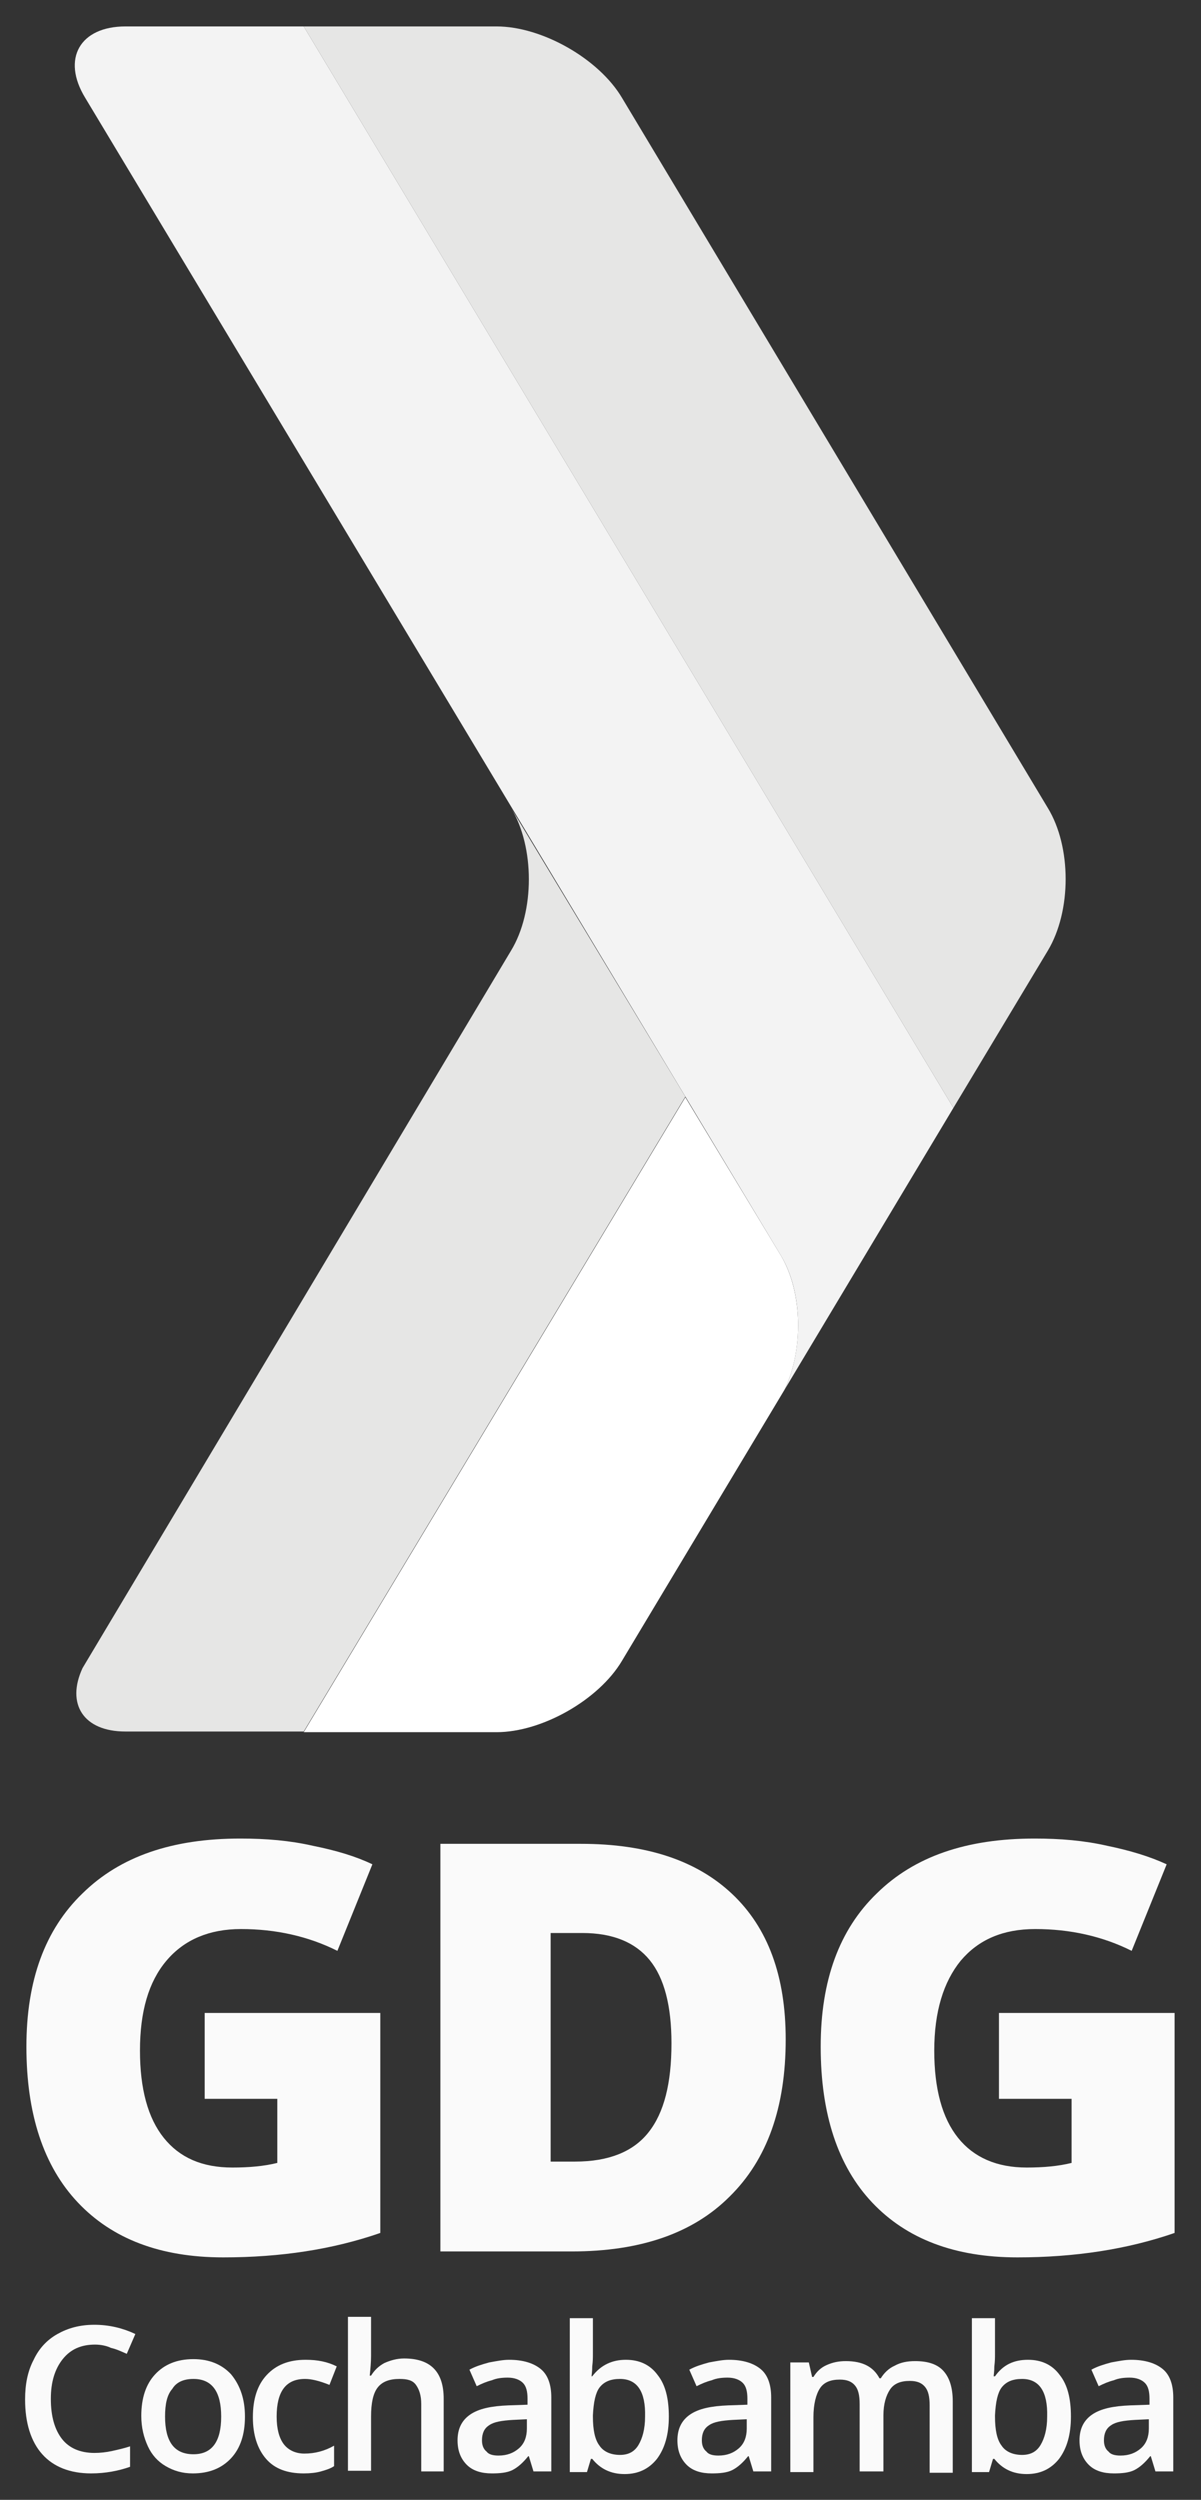 <!-- Generator: Adobe Illustrator 18.0.0, SVG Export Plug-In  -->
<svg version="1.1"
	 xmlns="http://www.w3.org/2000/svg" xmlns:xlink="http://www.w3.org/1999/xlink" xmlns:a="http://ns.adobe.com/AdobeSVGViewerExtensions/3.0/"
	 x="0px" y="0px" width="181.9px" height="378.4px" viewBox="0 0 181.9 378.4" enable-background="new 0 0 181.9 378.4"
	 xml:space="preserve">
<rect x="0" y="0" width="181.9" height="378.4" fill="#333333" stroke="none"/>
<defs>
</defs>
<g>
	<g>
		<defs>
			<path id="SVGID_1_" d="M103.8,166.1L46,262.2h29.2c6.9,0,15.5-4.9,19-10.8l24.6-41c2.9-6,2.8-14.7-0.5-20.3L103.8,166.1"/>
		</defs>
		<clipPath id="SVGID_2_">
			<use xlink:href="#SVGID_1_"  overflow="visible"/>
		</clipPath>
		<rect x="42" y="162.1" clip-path="url(#SVGID_2_)" fill="#FFFFFF" width="82.9" height="104.1"/>
	</g>
	<g>
		<g>
			<defs>
				<path id="SVGID_3_" d="M77.4,122.3c3.6,5.9,3.6,15.7,0,21.6L12.5,252.5c-2.5,5.4,0.1,9.6,6.5,9.6h27l57.8-96.1L77.4,122.3"/>
			</defs>
			<clipPath id="SVGID_4_">
				<use xlink:href="#SVGID_3_"  overflow="visible"/>
			</clipPath>
			<rect x="7.5" y="118.3" clip-path="url(#SVGID_4_)" fill="#E6E6E5" width="100.2" height="147.9"/>
		</g>
		<g>
			<defs>
				<path id="SVGID_5_" d="M19,4c-6.9,0-9.7,4.9-6.1,10.8l105.4,175.3c3.3,5.5,3.4,14.3,0.5,20.3l25.6-42.7L46,4H19"/>
			</defs>
			<clipPath id="SVGID_6_">
				<use xlink:href="#SVGID_5_"  overflow="visible"/>
			</clipPath>
			<rect x="7.3" y="0" clip-path="url(#SVGID_6_)" fill="#F3F3F3" width="141.1" height="214.4"/>
		</g>
		<g>
			<defs>
				<path id="SVGID_7_" d="M158.7,122.3L94.2,14.8C90.7,8.9,82.1,4,75.2,4H46l98.4,163.7l14.3-23.8
					C162.3,137.9,162.3,128.2,158.7,122.3"/>
			</defs>
			<clipPath id="SVGID_8_">
				<use xlink:href="#SVGID_7_"  overflow="visible"/>
			</clipPath>
			<rect x="42" y="0" clip-path="url(#SVGID_8_)" fill="#E6E6E5" width="123.3" height="171.7"/>
		</g>
		<g>
			<defs>
				<path id="SVGID_9_" d="M14.4,354.9c-2.1,0-3.7,0.7-4.9,2.2s-1.8,3.5-1.8,6c0,2.7,0.6,4.7,1.7,6.1c1.1,1.4,2.8,2.1,4.9,2.1
					c0.9,0,1.8-0.1,2.7-0.3c0.9-0.2,1.8-0.4,2.7-0.7v3.1c-1.7,0.6-3.7,1-5.9,1c-3.2,0-5.7-1-7.4-2.9c-1.7-1.9-2.6-4.7-2.6-8.3
					c0-2.3,0.4-4.3,1.3-6c0.8-1.7,2-3,3.6-3.9c1.6-0.9,3.4-1.4,5.6-1.4c2.2,0,4.3,0.5,6.2,1.4l-1.3,3c-0.7-0.3-1.5-0.7-2.4-0.9
					C16.2,355.1,15.3,354.9,14.4,354.9"/>
			</defs>
			<clipPath id="SVGID_10_">
				<use xlink:href="#SVGID_9_"  overflow="visible"/>
			</clipPath>
			<rect x="0" y="347.9" clip-path="url(#SVGID_10_)" fill="#FAFAFA" width="24.7" height="30.5"/>
		</g>
		<g>
			<defs>
				<path id="SVGID_11_" d="M25,365.8c0,3.8,1.4,5.7,4.3,5.7c2.8,0,4.2-1.9,4.2-5.7c0-3.8-1.4-5.7-4.2-5.7c-1.5,0-2.6,0.5-3.2,1.5
					C25.3,362.5,25,363.9,25,365.8z M37.1,365.8c0,2.7-0.7,4.8-2.1,6.3c-1.4,1.5-3.3,2.3-5.8,2.3c-1.6,0-2.9-0.4-4.1-1.1
					c-1.2-0.7-2.1-1.7-2.7-3c-0.6-1.3-1-2.8-1-4.6c0-2.7,0.7-4.8,2.1-6.3c1.4-1.5,3.3-2.3,5.8-2.3c2.4,0,4.3,0.8,5.7,2.3
					C36.4,361.1,37.1,363.2,37.1,365.8z"/>
			</defs>
			<clipPath id="SVGID_12_">
				<use xlink:href="#SVGID_11_"  overflow="visible"/>
			</clipPath>
			<rect x="17.4" y="353.2" clip-path="url(#SVGID_12_)" fill="#FAFAFA" width="23.7" height="25.2"/>
		</g>
		<g>
			<defs>
				<path id="SVGID_13_" d="M46,374.4c-2.5,0-4.4-0.7-5.7-2.2c-1.3-1.5-2-3.6-2-6.3c0-2.8,0.7-4.9,2.1-6.4c1.4-1.5,3.3-2.3,5.9-2.3
					c1.8,0,3.3,0.3,4.7,1l-1.1,2.8c-1.5-0.6-2.7-0.9-3.7-0.9c-2.9,0-4.3,1.9-4.3,5.7c0,1.9,0.4,3.3,1.1,4.2c0.7,0.9,1.8,1.4,3.1,1.4
					c1.6,0,3.1-0.4,4.5-1.2v3.1c-0.6,0.4-1.3,0.6-2,0.8C47.9,374.3,47,374.4,46,374.4"/>
			</defs>
			<clipPath id="SVGID_14_">
				<use xlink:href="#SVGID_13_"  overflow="visible"/>
			</clipPath>
			<rect x="34.3" y="353.2" clip-path="url(#SVGID_14_)" fill="#FAFAFA" width="20.7" height="25.2"/>
		</g>
		<g>
			<defs>
				<path id="SVGID_15_" d="M67.3,374.1h-3.5v-10.2c0-1.3-0.3-2.2-0.8-2.9s-1.3-0.9-2.5-0.9c-1.5,0-2.6,0.4-3.3,1.3
					c-0.7,0.9-1,2.4-1,4.4v8.2h-3.5v-23.3h3.5v5.9c0,1-0.1,2-0.2,3h0.2c0.5-0.8,1.1-1.4,2-1.9c0.9-0.4,1.9-0.7,3-0.7c4,0,6,2,6,6.1
					V374.1"/>
			</defs>
			<clipPath id="SVGID_16_">
				<use xlink:href="#SVGID_15_"  overflow="visible"/>
			</clipPath>
			<rect x="48.7" y="346.8" clip-path="url(#SVGID_16_)" fill="#FAFAFA" width="22.6" height="31.3"/>
		</g>
		<g>
			<defs>
				<path id="SVGID_17_" d="M75.5,371.7c1.3,0,2.3-0.4,3.1-1.1c0.8-0.7,1.2-1.7,1.2-3v-1.4l-2.1,0.1c-1.7,0.1-2.9,0.3-3.6,0.8
					c-0.8,0.5-1.1,1.3-1.1,2.3c0,0.7,0.2,1.3,0.7,1.7C74,371.5,74.6,371.7,75.5,371.7z M80.8,374.1l-0.7-2.3h-0.1
					c-0.8,1-1.6,1.7-2.4,2.1c-0.8,0.4-1.9,0.5-3.1,0.5c-1.6,0-2.9-0.4-3.8-1.3c-0.9-0.9-1.4-2.1-1.4-3.7c0-1.7,0.6-3,1.9-3.9
					c1.3-0.9,3.2-1.3,5.8-1.4l2.9-0.1v-0.9c0-1.1-0.2-1.9-0.7-2.4c-0.5-0.5-1.3-0.8-2.3-0.8c-0.9,0-1.7,0.1-2.4,0.4
					c-0.8,0.2-1.5,0.5-2.3,0.9l-1.1-2.5c0.9-0.5,1.9-0.8,3-1.1c1.1-0.2,2.1-0.4,3-0.4c2.1,0,3.7,0.5,4.8,1.4
					c1.1,0.9,1.6,2.4,1.6,4.3v11.2H80.8z"/>
			</defs>
			<clipPath id="SVGID_18_">
				<use xlink:href="#SVGID_17_"  overflow="visible"/>
			</clipPath>
			<rect x="65.2" y="353.2" clip-path="url(#SVGID_18_)" fill="#FAFAFA" width="22.1" height="25.2"/>
		</g>
		<g>
			<defs>
				<path id="SVGID_19_" d="M93.9,360.1c-1.4,0-2.4,0.4-3.1,1.3c-0.6,0.8-0.9,2.2-1,4.2v0.2c0,2,0.3,3.5,1,4.4
					c0.6,0.9,1.7,1.4,3.1,1.4c1.3,0,2.2-0.5,2.8-1.5c0.6-1,1-2.4,1-4.3C97.8,362,96.5,360.1,93.9,360.1z M94.8,357.2
					c2.1,0,3.7,0.8,4.8,2.3c1.2,1.5,1.7,3.6,1.7,6.3c0,2.7-0.6,4.8-1.8,6.4c-1.2,1.5-2.8,2.3-4.9,2.3c-2.1,0-3.7-0.8-4.9-2.3h-0.2
					l-0.6,2h-2.6v-23.3h3.5v5.5c0,0.4,0,1-0.1,1.8c0,0.8-0.1,1.3-0.1,1.5h0.1C91,358,92.7,357.2,94.8,357.2z"/>
			</defs>
			<clipPath id="SVGID_20_">
				<use xlink:href="#SVGID_19_"  overflow="visible"/>
			</clipPath>
			<rect x="82.4" y="346.8" clip-path="url(#SVGID_20_)" fill="#FAFAFA" width="23.1" height="31.6"/>
		</g>
		<g>
			<defs>
				<path id="SVGID_21_" d="M108.8,371.7c1.3,0,2.3-0.4,3.1-1.1c0.8-0.7,1.2-1.7,1.2-3v-1.4l-2.1,0.1c-1.7,0.1-2.9,0.3-3.6,0.8
					c-0.8,0.5-1.1,1.3-1.1,2.3c0,0.7,0.2,1.3,0.7,1.7C107.3,371.5,107.9,371.7,108.8,371.7z M114.1,374.1l-0.7-2.3h-0.1
					c-0.8,1-1.6,1.7-2.4,2.1c-0.8,0.4-1.9,0.5-3.1,0.5c-1.6,0-2.9-0.4-3.8-1.3c-0.9-0.9-1.4-2.1-1.4-3.7c0-1.7,0.6-3,1.9-3.9
					c1.3-0.9,3.2-1.3,5.8-1.4l2.9-0.1v-0.9c0-1.1-0.2-1.9-0.7-2.4c-0.5-0.5-1.3-0.8-2.3-0.8c-0.9,0-1.7,0.1-2.4,0.4
					c-0.8,0.2-1.5,0.5-2.3,0.9l-1.1-2.5c0.9-0.5,1.9-0.8,3-1.1c1.1-0.2,2.1-0.4,3-0.4c2.1,0,3.7,0.5,4.8,1.4
					c1.1,0.9,1.6,2.4,1.6,4.3v11.2H114.1z"/>
			</defs>
			<clipPath id="SVGID_22_">
				<use xlink:href="#SVGID_21_"  overflow="visible"/>
			</clipPath>
			<rect x="98.5" y="353.2" clip-path="url(#SVGID_22_)" fill="#FAFAFA" width="22.1" height="25.2"/>
		</g>
		<g>
			<defs>
				<path id="SVGID_23_" d="M133.7,374.1h-3.5v-10.2c0-1.3-0.2-2.2-0.7-2.8c-0.5-0.6-1.2-0.9-2.3-0.9c-1.4,0-2.4,0.4-3,1.3
					c-0.6,0.9-1,2.4-1,4.4v8.3h-3.5v-16.6h2.8l0.5,2.2h0.2c0.5-0.8,1.1-1.4,2-1.8c0.9-0.4,1.8-0.6,2.9-0.6c2.6,0,4.2,0.9,5.1,2.6
					h0.2c0.5-0.8,1.2-1.5,2.1-1.9c0.9-0.5,1.9-0.7,3.1-0.7c2,0,3.4,0.5,4.3,1.5c0.9,1,1.4,2.5,1.4,4.6v10.8h-3.5v-10.2
					c0-1.3-0.2-2.2-0.7-2.8c-0.5-0.6-1.2-0.9-2.3-0.9c-1.4,0-2.4,0.4-3,1.3c-0.6,0.9-1,2.2-1,3.9V374.1"/>
			</defs>
			<clipPath id="SVGID_24_">
				<use xlink:href="#SVGID_23_"  overflow="visible"/>
			</clipPath>
			<rect x="115.7" y="353.2" clip-path="url(#SVGID_24_)" fill="#FAFAFA" width="32.5" height="24.9"/>
		</g>
		<g>
			<defs>
				<path id="SVGID_25_" d="M154.8,360.1c-1.4,0-2.4,0.4-3.1,1.3c-0.6,0.8-0.9,2.2-1,4.2v0.2c0,2,0.3,3.5,1,4.4
					c0.6,0.9,1.7,1.4,3.1,1.4c1.3,0,2.2-0.5,2.8-1.5c0.6-1,1-2.4,1-4.3C158.7,362,157.4,360.1,154.8,360.1z M155.7,357.2
					c2.1,0,3.7,0.8,4.8,2.3c1.2,1.5,1.7,3.6,1.7,6.3c0,2.7-0.6,4.8-1.8,6.4c-1.2,1.5-2.8,2.3-4.9,2.3c-2.1,0-3.7-0.8-4.9-2.3h-0.2
					l-0.6,2h-2.6v-23.3h3.5v5.5c0,0.4,0,1-0.1,1.8c0,0.8-0.1,1.3-0.1,1.5h0.2C151.9,358,153.5,357.2,155.7,357.2z"/>
			</defs>
			<clipPath id="SVGID_26_">
				<use xlink:href="#SVGID_25_"  overflow="visible"/>
			</clipPath>
			<rect x="143.2" y="346.8" clip-path="url(#SVGID_26_)" fill="#FAFAFA" width="23.1" height="31.6"/>
		</g>
		<g>
			<defs>
				<path id="SVGID_27_" d="M169.7,371.7c1.3,0,2.3-0.4,3.1-1.1c0.8-0.7,1.2-1.7,1.2-3v-1.4l-2.1,0.1c-1.7,0.1-2.9,0.3-3.6,0.8
					c-0.8,0.5-1.1,1.3-1.1,2.3c0,0.7,0.2,1.3,0.7,1.7C168.2,371.5,168.8,371.7,169.7,371.7z M175,374.1l-0.7-2.3h-0.1
					c-0.8,1-1.6,1.7-2.4,2.1c-0.8,0.4-1.9,0.5-3.1,0.5c-1.6,0-2.9-0.4-3.8-1.3c-0.9-0.9-1.4-2.1-1.4-3.7c0-1.7,0.6-3,1.9-3.9
					c1.3-0.9,3.2-1.3,5.8-1.4l2.9-0.1v-0.9c0-1.1-0.2-1.9-0.7-2.4c-0.5-0.5-1.3-0.8-2.3-0.8c-0.9,0-1.7,0.1-2.4,0.4
					c-0.8,0.2-1.5,0.5-2.3,0.9l-1.1-2.5c0.9-0.5,1.9-0.8,3-1.1c1.1-0.2,2.1-0.4,3-0.4c2.1,0,3.7,0.5,4.8,1.4
					c1.1,0.9,1.6,2.4,1.6,4.3v11.2H175z"/>
			</defs>
			<clipPath id="SVGID_28_">
				<use xlink:href="#SVGID_27_"  overflow="visible"/>
			</clipPath>
			<rect x="159.4" y="353.2" clip-path="url(#SVGID_28_)" fill="#FAFAFA" width="22.1" height="25.2"/>
		</g>
		<g>
			<defs>
				<path id="SVGID_29_" d="M31,304.7h26.6V338c-7.2,2.5-15.1,3.7-23.8,3.7c-9.5,0-16.8-2.8-22-8.3C6.6,327.9,4,320,4,309.8
					c0-10,2.8-17.7,8.5-23.2c5.7-5.6,13.6-8.3,23.9-8.3c3.9,0,7.5,0.3,11,1.1c3.5,0.7,6.5,1.6,9,2.8l-5.3,13.1
					c-4.4-2.2-9.3-3.3-14.6-3.3c-4.8,0-8.6,1.6-11.3,4.8c-2.7,3.2-4,7.7-4,13.6c0,5.8,1.2,10.2,3.6,13.2c2.4,3,5.8,4.5,10.4,4.5
					c2.5,0,4.8-0.2,6.8-0.7v-9.7H31V304.7"/>
			</defs>
			<clipPath id="SVGID_30_">
				<use xlink:href="#SVGID_29_"  overflow="visible"/>
			</clipPath>
			<rect x="0" y="274.3" clip-path="url(#SVGID_30_)" fill="#FAFAFA" width="61.6" height="71.4"/>
		</g>
		<g>
			<defs>
				<path id="SVGID_31_" d="M119,308.7c0,10.3-2.8,18.2-8.5,23.8c-5.6,5.6-13.6,8.3-23.9,8.3H66.7v-61.7H88c9.9,0,17.5,2.5,22.9,7.6
					C116.3,291.8,119,299.1,119,308.7 M101.7,309.3c0-5.7-1.1-9.9-3.3-12.6c-2.2-2.7-5.6-4.1-10.2-4.1h-4.8v34.6h3.7
					c5.1,0,8.8-1.5,11.1-4.4C100.6,319.8,101.7,315.3,101.7,309.3"/>
			</defs>
			<clipPath id="SVGID_32_">
				<use xlink:href="#SVGID_31_"  overflow="visible"/>
			</clipPath>
			<rect x="62.7" y="275.1" clip-path="url(#SVGID_32_)" fill="#FAFAFA" width="60.3" height="69.7"/>
		</g>
		<g>
			<defs>
				<path id="SVGID_33_" d="M151.3,304.7h26.6V338c-7.2,2.5-15.2,3.7-23.8,3.7c-9.5,0-16.8-2.8-22-8.3c-5.2-5.5-7.8-13.4-7.8-23.6
					c0-10,2.8-17.7,8.5-23.2c5.7-5.6,13.6-8.3,23.9-8.3c3.9,0,7.5,0.3,11,1.1c3.4,0.7,6.4,1.6,9,2.8l-5.3,13.1
					c-4.4-2.2-9.3-3.3-14.6-3.3c-4.9,0-8.6,1.6-11.3,4.8c-2.6,3.2-4,7.7-4,13.6c0,5.8,1.2,10.2,3.6,13.2c2.4,3,5.9,4.5,10.4,4.5
					c2.5,0,4.8-0.2,6.8-0.7v-9.7h-11V304.7"/>
			</defs>
			<clipPath id="SVGID_34_">
				<use xlink:href="#SVGID_33_"  overflow="visible"/>
			</clipPath>
			<rect x="120.3" y="274.3" clip-path="url(#SVGID_34_)" fill="#FAFAFA" width="61.6" height="71.4"/>
		</g>
	</g>
</g>
</svg>
